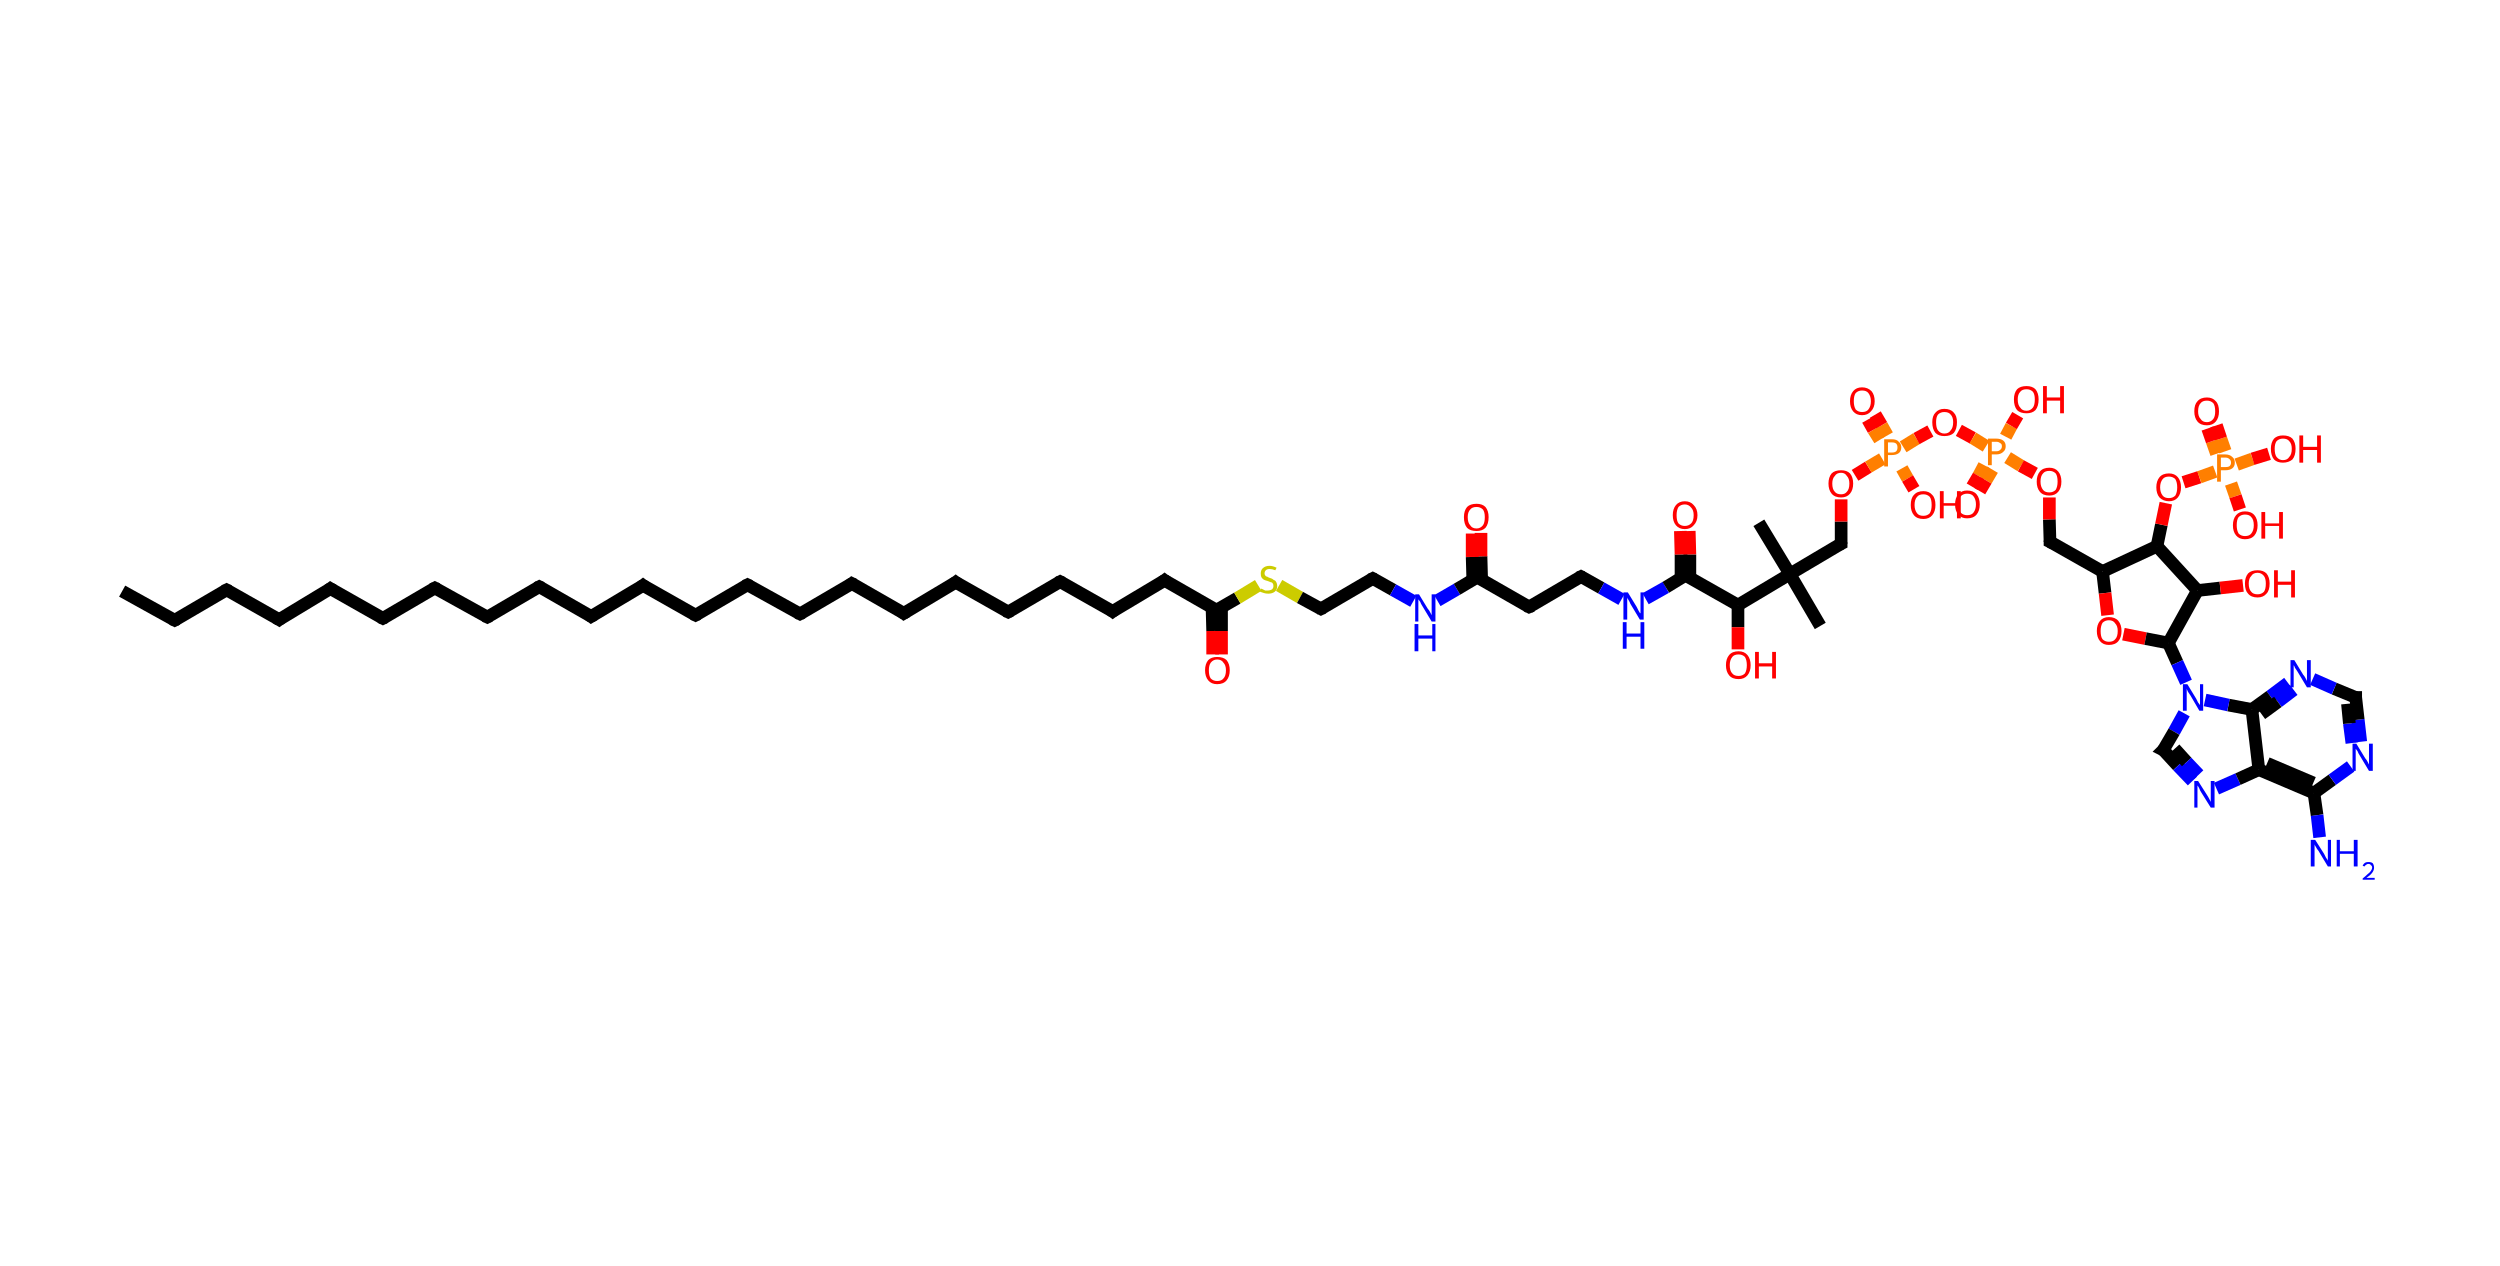 <?xml version='1.0' encoding='ASCII' standalone='yes'?>
<svg xmlns="http://www.w3.org/2000/svg" xmlns:rdkit="http://www.rdkit.org/xml" xmlns:xlink="http://www.w3.org/1999/xlink" version="1.1" baseProfile="full" xml:space="preserve" width="395px" height="200px" viewBox="0 0 395 200">
<!-- END OF HEADER -->
<rect style="opacity:1.0;fill:#FFFFFF;stroke:none" width="395.0" height="200.0" x="0.0" y="0.0"> </rect>
<path class="bond-0 atom-0 atom-1" d="M 19.3,93.4 L 27.6,98.0" style="fill:none;fill-rule:evenodd;stroke:#000000;stroke-width:2.0px;stroke-linecap:butt;stroke-linejoin:miter;stroke-opacity:1"/>
<path class="bond-1 atom-1 atom-2" d="M 27.6,98.0 L 35.8,93.2" style="fill:none;fill-rule:evenodd;stroke:#000000;stroke-width:2.0px;stroke-linecap:butt;stroke-linejoin:miter;stroke-opacity:1"/>
<path class="bond-2 atom-2 atom-3" d="M 35.8,93.2 L 44.1,97.9" style="fill:none;fill-rule:evenodd;stroke:#000000;stroke-width:2.0px;stroke-linecap:butt;stroke-linejoin:miter;stroke-opacity:1"/>
<path class="bond-3 atom-3 atom-4" d="M 44.1,97.9 L 52.2,93.0" style="fill:none;fill-rule:evenodd;stroke:#000000;stroke-width:2.0px;stroke-linecap:butt;stroke-linejoin:miter;stroke-opacity:1"/>
<path class="bond-4 atom-4 atom-5" d="M 52.2,93.0 L 60.5,97.7" style="fill:none;fill-rule:evenodd;stroke:#000000;stroke-width:2.0px;stroke-linecap:butt;stroke-linejoin:miter;stroke-opacity:1"/>
<path class="bond-5 atom-5 atom-6" d="M 60.5,97.7 L 68.7,92.9" style="fill:none;fill-rule:evenodd;stroke:#000000;stroke-width:2.0px;stroke-linecap:butt;stroke-linejoin:miter;stroke-opacity:1"/>
<path class="bond-6 atom-6 atom-7" d="M 68.7,92.9 L 77.0,97.5" style="fill:none;fill-rule:evenodd;stroke:#000000;stroke-width:2.0px;stroke-linecap:butt;stroke-linejoin:miter;stroke-opacity:1"/>
<path class="bond-7 atom-7 atom-8" d="M 77.0,97.5 L 85.2,92.7" style="fill:none;fill-rule:evenodd;stroke:#000000;stroke-width:2.0px;stroke-linecap:butt;stroke-linejoin:miter;stroke-opacity:1"/>
<path class="bond-8 atom-8 atom-9" d="M 85.2,92.7 L 93.4,97.4" style="fill:none;fill-rule:evenodd;stroke:#000000;stroke-width:2.0px;stroke-linecap:butt;stroke-linejoin:miter;stroke-opacity:1"/>
<path class="bond-9 atom-9 atom-10" d="M 93.4,97.4 L 101.6,92.5" style="fill:none;fill-rule:evenodd;stroke:#000000;stroke-width:2.0px;stroke-linecap:butt;stroke-linejoin:miter;stroke-opacity:1"/>
<path class="bond-10 atom-10 atom-11" d="M 101.6,92.5 L 109.9,97.2" style="fill:none;fill-rule:evenodd;stroke:#000000;stroke-width:2.0px;stroke-linecap:butt;stroke-linejoin:miter;stroke-opacity:1"/>
<path class="bond-11 atom-11 atom-12" d="M 109.9,97.2 L 118.1,92.4" style="fill:none;fill-rule:evenodd;stroke:#000000;stroke-width:2.0px;stroke-linecap:butt;stroke-linejoin:miter;stroke-opacity:1"/>
<path class="bond-12 atom-12 atom-13" d="M 118.1,92.4 L 126.4,97.0" style="fill:none;fill-rule:evenodd;stroke:#000000;stroke-width:2.0px;stroke-linecap:butt;stroke-linejoin:miter;stroke-opacity:1"/>
<path class="bond-13 atom-13 atom-14" d="M 126.4,97.0 L 134.6,92.2" style="fill:none;fill-rule:evenodd;stroke:#000000;stroke-width:2.0px;stroke-linecap:butt;stroke-linejoin:miter;stroke-opacity:1"/>
<path class="bond-14 atom-14 atom-15" d="M 134.6,92.2 L 142.8,96.9" style="fill:none;fill-rule:evenodd;stroke:#000000;stroke-width:2.0px;stroke-linecap:butt;stroke-linejoin:miter;stroke-opacity:1"/>
<path class="bond-15 atom-15 atom-16" d="M 142.8,96.9 L 151.0,92.0" style="fill:none;fill-rule:evenodd;stroke:#000000;stroke-width:2.0px;stroke-linecap:butt;stroke-linejoin:miter;stroke-opacity:1"/>
<path class="bond-16 atom-16 atom-17" d="M 151.0,92.0 L 159.3,96.7" style="fill:none;fill-rule:evenodd;stroke:#000000;stroke-width:2.0px;stroke-linecap:butt;stroke-linejoin:miter;stroke-opacity:1"/>
<path class="bond-17 atom-17 atom-18" d="M 159.3,96.7 L 167.5,91.9" style="fill:none;fill-rule:evenodd;stroke:#000000;stroke-width:2.0px;stroke-linecap:butt;stroke-linejoin:miter;stroke-opacity:1"/>
<path class="bond-18 atom-18 atom-19" d="M 167.5,91.9 L 175.8,96.6" style="fill:none;fill-rule:evenodd;stroke:#000000;stroke-width:2.0px;stroke-linecap:butt;stroke-linejoin:miter;stroke-opacity:1"/>
<path class="bond-19 atom-19 atom-20" d="M 175.8,96.6 L 184.0,91.7" style="fill:none;fill-rule:evenodd;stroke:#000000;stroke-width:2.0px;stroke-linecap:butt;stroke-linejoin:miter;stroke-opacity:1"/>
<path class="bond-20 atom-20 atom-21" d="M 184.0,91.7 L 192.2,96.4" style="fill:none;fill-rule:evenodd;stroke:#000000;stroke-width:2.0px;stroke-linecap:butt;stroke-linejoin:miter;stroke-opacity:1"/>
<path class="bond-21 atom-21 atom-22" d="M 191.5,96.0 L 191.6,99.7" style="fill:none;fill-rule:evenodd;stroke:#000000;stroke-width:2.0px;stroke-linecap:butt;stroke-linejoin:miter;stroke-opacity:1"/>
<path class="bond-21 atom-21 atom-22" d="M 191.6,99.7 L 191.6,103.4" style="fill:none;fill-rule:evenodd;stroke:#FF0000;stroke-width:2.0px;stroke-linecap:butt;stroke-linejoin:miter;stroke-opacity:1"/>
<path class="bond-21 atom-21 atom-22" d="M 193.0,96.0 L 193.0,99.7" style="fill:none;fill-rule:evenodd;stroke:#000000;stroke-width:2.0px;stroke-linecap:butt;stroke-linejoin:miter;stroke-opacity:1"/>
<path class="bond-21 atom-21 atom-22" d="M 193.0,99.7 L 193.0,103.4" style="fill:none;fill-rule:evenodd;stroke:#FF0000;stroke-width:2.0px;stroke-linecap:butt;stroke-linejoin:miter;stroke-opacity:1"/>
<path class="bond-22 atom-21 atom-23" d="M 192.2,96.4 L 195.5,94.5" style="fill:none;fill-rule:evenodd;stroke:#000000;stroke-width:2.0px;stroke-linecap:butt;stroke-linejoin:miter;stroke-opacity:1"/>
<path class="bond-22 atom-21 atom-23" d="M 195.5,94.5 L 198.8,92.5" style="fill:none;fill-rule:evenodd;stroke:#CCCC00;stroke-width:2.0px;stroke-linecap:butt;stroke-linejoin:miter;stroke-opacity:1"/>
<path class="bond-23 atom-23 atom-24" d="M 202.1,92.5 L 205.4,94.4" style="fill:none;fill-rule:evenodd;stroke:#CCCC00;stroke-width:2.0px;stroke-linecap:butt;stroke-linejoin:miter;stroke-opacity:1"/>
<path class="bond-23 atom-23 atom-24" d="M 205.4,94.4 L 208.7,96.2" style="fill:none;fill-rule:evenodd;stroke:#000000;stroke-width:2.0px;stroke-linecap:butt;stroke-linejoin:miter;stroke-opacity:1"/>
<path class="bond-24 atom-24 atom-25" d="M 208.7,96.2 L 216.9,91.4" style="fill:none;fill-rule:evenodd;stroke:#000000;stroke-width:2.0px;stroke-linecap:butt;stroke-linejoin:miter;stroke-opacity:1"/>
<path class="bond-25 atom-25 atom-26" d="M 216.9,91.4 L 220.1,93.2" style="fill:none;fill-rule:evenodd;stroke:#000000;stroke-width:2.0px;stroke-linecap:butt;stroke-linejoin:miter;stroke-opacity:1"/>
<path class="bond-25 atom-25 atom-26" d="M 220.1,93.2 L 223.3,95.0" style="fill:none;fill-rule:evenodd;stroke:#0000FF;stroke-width:2.0px;stroke-linecap:butt;stroke-linejoin:miter;stroke-opacity:1"/>
<path class="bond-26 atom-26 atom-27" d="M 227.1,94.9 L 230.2,93.1" style="fill:none;fill-rule:evenodd;stroke:#0000FF;stroke-width:2.0px;stroke-linecap:butt;stroke-linejoin:miter;stroke-opacity:1"/>
<path class="bond-26 atom-26 atom-27" d="M 230.2,93.1 L 233.4,91.2" style="fill:none;fill-rule:evenodd;stroke:#000000;stroke-width:2.0px;stroke-linecap:butt;stroke-linejoin:miter;stroke-opacity:1"/>
<path class="bond-27 atom-27 atom-28" d="M 234.1,91.6 L 234.0,87.9" style="fill:none;fill-rule:evenodd;stroke:#000000;stroke-width:2.0px;stroke-linecap:butt;stroke-linejoin:miter;stroke-opacity:1"/>
<path class="bond-27 atom-27 atom-28" d="M 234.0,87.9 L 234.0,84.2" style="fill:none;fill-rule:evenodd;stroke:#FF0000;stroke-width:2.0px;stroke-linecap:butt;stroke-linejoin:miter;stroke-opacity:1"/>
<path class="bond-27 atom-27 atom-28" d="M 232.7,91.6 L 232.6,88.0" style="fill:none;fill-rule:evenodd;stroke:#000000;stroke-width:2.0px;stroke-linecap:butt;stroke-linejoin:miter;stroke-opacity:1"/>
<path class="bond-27 atom-27 atom-28" d="M 232.6,88.0 L 232.6,84.3" style="fill:none;fill-rule:evenodd;stroke:#FF0000;stroke-width:2.0px;stroke-linecap:butt;stroke-linejoin:miter;stroke-opacity:1"/>
<path class="bond-28 atom-27 atom-29" d="M 233.4,91.2 L 241.6,95.9" style="fill:none;fill-rule:evenodd;stroke:#000000;stroke-width:2.0px;stroke-linecap:butt;stroke-linejoin:miter;stroke-opacity:1"/>
<path class="bond-29 atom-29 atom-30" d="M 241.6,95.9 L 249.8,91.1" style="fill:none;fill-rule:evenodd;stroke:#000000;stroke-width:2.0px;stroke-linecap:butt;stroke-linejoin:miter;stroke-opacity:1"/>
<path class="bond-30 atom-30 atom-31" d="M 249.8,91.1 L 253.0,92.9" style="fill:none;fill-rule:evenodd;stroke:#000000;stroke-width:2.0px;stroke-linecap:butt;stroke-linejoin:miter;stroke-opacity:1"/>
<path class="bond-30 atom-30 atom-31" d="M 253.0,92.9 L 256.2,94.7" style="fill:none;fill-rule:evenodd;stroke:#0000FF;stroke-width:2.0px;stroke-linecap:butt;stroke-linejoin:miter;stroke-opacity:1"/>
<path class="bond-31 atom-31 atom-32" d="M 260.0,94.6 L 263.2,92.8" style="fill:none;fill-rule:evenodd;stroke:#0000FF;stroke-width:2.0px;stroke-linecap:butt;stroke-linejoin:miter;stroke-opacity:1"/>
<path class="bond-31 atom-31 atom-32" d="M 263.2,92.8 L 266.3,90.9" style="fill:none;fill-rule:evenodd;stroke:#000000;stroke-width:2.0px;stroke-linecap:butt;stroke-linejoin:miter;stroke-opacity:1"/>
<path class="bond-32 atom-32 atom-33" d="M 267.0,91.3 L 267.0,87.6" style="fill:none;fill-rule:evenodd;stroke:#000000;stroke-width:2.0px;stroke-linecap:butt;stroke-linejoin:miter;stroke-opacity:1"/>
<path class="bond-32 atom-32 atom-33" d="M 267.0,87.6 L 266.9,83.9" style="fill:none;fill-rule:evenodd;stroke:#FF0000;stroke-width:2.0px;stroke-linecap:butt;stroke-linejoin:miter;stroke-opacity:1"/>
<path class="bond-32 atom-32 atom-33" d="M 265.6,91.3 L 265.6,87.6" style="fill:none;fill-rule:evenodd;stroke:#000000;stroke-width:2.0px;stroke-linecap:butt;stroke-linejoin:miter;stroke-opacity:1"/>
<path class="bond-32 atom-32 atom-33" d="M 265.6,87.6 L 265.5,83.9" style="fill:none;fill-rule:evenodd;stroke:#FF0000;stroke-width:2.0px;stroke-linecap:butt;stroke-linejoin:miter;stroke-opacity:1"/>
<path class="bond-33 atom-32 atom-34" d="M 266.3,90.9 L 274.6,95.6" style="fill:none;fill-rule:evenodd;stroke:#000000;stroke-width:2.0px;stroke-linecap:butt;stroke-linejoin:miter;stroke-opacity:1"/>
<path class="bond-34 atom-34 atom-35" d="M 274.6,95.6 L 274.6,99.1" style="fill:none;fill-rule:evenodd;stroke:#000000;stroke-width:2.0px;stroke-linecap:butt;stroke-linejoin:miter;stroke-opacity:1"/>
<path class="bond-34 atom-34 atom-35" d="M 274.6,99.1 L 274.6,102.6" style="fill:none;fill-rule:evenodd;stroke:#FF0000;stroke-width:2.0px;stroke-linecap:butt;stroke-linejoin:miter;stroke-opacity:1"/>
<path class="bond-35 atom-34 atom-36" d="M 274.6,95.6 L 282.8,90.7" style="fill:none;fill-rule:evenodd;stroke:#000000;stroke-width:2.0px;stroke-linecap:butt;stroke-linejoin:miter;stroke-opacity:1"/>
<path class="bond-36 atom-36 atom-37" d="M 282.8,90.7 L 277.9,82.6" style="fill:none;fill-rule:evenodd;stroke:#000000;stroke-width:2.0px;stroke-linecap:butt;stroke-linejoin:miter;stroke-opacity:1"/>
<path class="bond-37 atom-36 atom-38" d="M 282.8,90.7 L 287.6,98.9" style="fill:none;fill-rule:evenodd;stroke:#000000;stroke-width:2.0px;stroke-linecap:butt;stroke-linejoin:miter;stroke-opacity:1"/>
<path class="bond-38 atom-36 atom-39" d="M 282.8,90.7 L 290.9,85.9" style="fill:none;fill-rule:evenodd;stroke:#000000;stroke-width:2.0px;stroke-linecap:butt;stroke-linejoin:miter;stroke-opacity:1"/>
<path class="bond-39 atom-39 atom-40" d="M 290.9,85.9 L 290.9,82.4" style="fill:none;fill-rule:evenodd;stroke:#000000;stroke-width:2.0px;stroke-linecap:butt;stroke-linejoin:miter;stroke-opacity:1"/>
<path class="bond-39 atom-39 atom-40" d="M 290.9,82.4 L 290.9,78.9" style="fill:none;fill-rule:evenodd;stroke:#FF0000;stroke-width:2.0px;stroke-linecap:butt;stroke-linejoin:miter;stroke-opacity:1"/>
<path class="bond-40 atom-40 atom-41" d="M 293.1,75.1 L 295.2,73.8" style="fill:none;fill-rule:evenodd;stroke:#FF0000;stroke-width:2.0px;stroke-linecap:butt;stroke-linejoin:miter;stroke-opacity:1"/>
<path class="bond-40 atom-40 atom-41" d="M 295.2,73.8 L 297.4,72.5" style="fill:none;fill-rule:evenodd;stroke:#FF7F00;stroke-width:2.0px;stroke-linecap:butt;stroke-linejoin:miter;stroke-opacity:1"/>
<path class="bond-41 atom-41 atom-42" d="M 298.2,68.8 L 297.3,67.2" style="fill:none;fill-rule:evenodd;stroke:#FF7F00;stroke-width:2.0px;stroke-linecap:butt;stroke-linejoin:miter;stroke-opacity:1"/>
<path class="bond-41 atom-41 atom-42" d="M 297.3,67.2 L 296.3,65.5" style="fill:none;fill-rule:evenodd;stroke:#FF0000;stroke-width:2.0px;stroke-linecap:butt;stroke-linejoin:miter;stroke-opacity:1"/>
<path class="bond-41 atom-41 atom-42" d="M 297.0,69.5 L 296.0,67.9" style="fill:none;fill-rule:evenodd;stroke:#FF7F00;stroke-width:2.0px;stroke-linecap:butt;stroke-linejoin:miter;stroke-opacity:1"/>
<path class="bond-41 atom-41 atom-42" d="M 296.0,67.9 L 295.1,66.3" style="fill:none;fill-rule:evenodd;stroke:#FF0000;stroke-width:2.0px;stroke-linecap:butt;stroke-linejoin:miter;stroke-opacity:1"/>
<path class="bond-42 atom-41 atom-43" d="M 300.5,74.0 L 301.4,75.6" style="fill:none;fill-rule:evenodd;stroke:#FF7F00;stroke-width:2.0px;stroke-linecap:butt;stroke-linejoin:miter;stroke-opacity:1"/>
<path class="bond-42 atom-41 atom-43" d="M 301.4,75.6 L 302.4,77.3" style="fill:none;fill-rule:evenodd;stroke:#FF0000;stroke-width:2.0px;stroke-linecap:butt;stroke-linejoin:miter;stroke-opacity:1"/>
<path class="bond-43 atom-41 atom-44" d="M 300.7,70.6 L 302.8,69.3" style="fill:none;fill-rule:evenodd;stroke:#FF7F00;stroke-width:2.0px;stroke-linecap:butt;stroke-linejoin:miter;stroke-opacity:1"/>
<path class="bond-43 atom-41 atom-44" d="M 302.8,69.3 L 305.0,68.1" style="fill:none;fill-rule:evenodd;stroke:#FF0000;stroke-width:2.0px;stroke-linecap:butt;stroke-linejoin:miter;stroke-opacity:1"/>
<path class="bond-44 atom-44 atom-45" d="M 309.5,68.0 L 311.7,69.2" style="fill:none;fill-rule:evenodd;stroke:#FF0000;stroke-width:2.0px;stroke-linecap:butt;stroke-linejoin:miter;stroke-opacity:1"/>
<path class="bond-44 atom-44 atom-45" d="M 311.7,69.2 L 313.8,70.5" style="fill:none;fill-rule:evenodd;stroke:#FF7F00;stroke-width:2.0px;stroke-linecap:butt;stroke-linejoin:miter;stroke-opacity:1"/>
<path class="bond-45 atom-45 atom-46" d="M 313.5,73.5 L 312.6,75.2" style="fill:none;fill-rule:evenodd;stroke:#FF7F00;stroke-width:2.0px;stroke-linecap:butt;stroke-linejoin:miter;stroke-opacity:1"/>
<path class="bond-45 atom-45 atom-46" d="M 312.6,75.2 L 311.6,76.9" style="fill:none;fill-rule:evenodd;stroke:#FF0000;stroke-width:2.0px;stroke-linecap:butt;stroke-linejoin:miter;stroke-opacity:1"/>
<path class="bond-45 atom-45 atom-46" d="M 314.8,74.2 L 313.8,75.9" style="fill:none;fill-rule:evenodd;stroke:#FF7F00;stroke-width:2.0px;stroke-linecap:butt;stroke-linejoin:miter;stroke-opacity:1"/>
<path class="bond-45 atom-45 atom-46" d="M 313.8,75.9 L 312.8,77.6" style="fill:none;fill-rule:evenodd;stroke:#FF0000;stroke-width:2.0px;stroke-linecap:butt;stroke-linejoin:miter;stroke-opacity:1"/>
<path class="bond-46 atom-45 atom-47" d="M 316.9,69.0 L 317.8,67.3" style="fill:none;fill-rule:evenodd;stroke:#FF7F00;stroke-width:2.0px;stroke-linecap:butt;stroke-linejoin:miter;stroke-opacity:1"/>
<path class="bond-46 atom-45 atom-47" d="M 317.8,67.3 L 318.8,65.6" style="fill:none;fill-rule:evenodd;stroke:#FF0000;stroke-width:2.0px;stroke-linecap:butt;stroke-linejoin:miter;stroke-opacity:1"/>
<path class="bond-47 atom-45 atom-48" d="M 317.2,72.3 L 319.3,73.6" style="fill:none;fill-rule:evenodd;stroke:#FF7F00;stroke-width:2.0px;stroke-linecap:butt;stroke-linejoin:miter;stroke-opacity:1"/>
<path class="bond-47 atom-45 atom-48" d="M 319.3,73.6 L 321.5,74.8" style="fill:none;fill-rule:evenodd;stroke:#FF0000;stroke-width:2.0px;stroke-linecap:butt;stroke-linejoin:miter;stroke-opacity:1"/>
<path class="bond-48 atom-48 atom-49" d="M 323.8,78.6 L 323.8,82.1" style="fill:none;fill-rule:evenodd;stroke:#FF0000;stroke-width:2.0px;stroke-linecap:butt;stroke-linejoin:miter;stroke-opacity:1"/>
<path class="bond-48 atom-48 atom-49" d="M 323.8,82.1 L 323.9,85.6" style="fill:none;fill-rule:evenodd;stroke:#000000;stroke-width:2.0px;stroke-linecap:butt;stroke-linejoin:miter;stroke-opacity:1"/>
<path class="bond-49 atom-49 atom-50" d="M 323.9,85.6 L 332.2,90.3" style="fill:none;fill-rule:evenodd;stroke:#000000;stroke-width:2.0px;stroke-linecap:butt;stroke-linejoin:miter;stroke-opacity:1"/>
<path class="bond-50 atom-50 atom-51" d="M 332.2,90.3 L 332.6,93.7" style="fill:none;fill-rule:evenodd;stroke:#000000;stroke-width:2.0px;stroke-linecap:butt;stroke-linejoin:miter;stroke-opacity:1"/>
<path class="bond-50 atom-50 atom-51" d="M 332.6,93.7 L 333.0,97.2" style="fill:none;fill-rule:evenodd;stroke:#FF0000;stroke-width:2.0px;stroke-linecap:butt;stroke-linejoin:miter;stroke-opacity:1"/>
<path class="bond-51 atom-51 atom-52" d="M 335.5,100.2 L 339.0,100.9" style="fill:none;fill-rule:evenodd;stroke:#FF0000;stroke-width:2.0px;stroke-linecap:butt;stroke-linejoin:miter;stroke-opacity:1"/>
<path class="bond-51 atom-51 atom-52" d="M 339.0,100.9 L 342.6,101.6" style="fill:none;fill-rule:evenodd;stroke:#000000;stroke-width:2.0px;stroke-linecap:butt;stroke-linejoin:miter;stroke-opacity:1"/>
<path class="bond-52 atom-52 atom-53" d="M 342.6,101.6 L 344.0,104.7" style="fill:none;fill-rule:evenodd;stroke:#000000;stroke-width:2.0px;stroke-linecap:butt;stroke-linejoin:miter;stroke-opacity:1"/>
<path class="bond-52 atom-52 atom-53" d="M 344.0,104.7 L 345.4,107.8" style="fill:none;fill-rule:evenodd;stroke:#0000FF;stroke-width:2.0px;stroke-linecap:butt;stroke-linejoin:miter;stroke-opacity:1"/>
<path class="bond-53 atom-53 atom-54" d="M 345.1,112.7 L 343.5,115.6" style="fill:none;fill-rule:evenodd;stroke:#0000FF;stroke-width:2.0px;stroke-linecap:butt;stroke-linejoin:miter;stroke-opacity:1"/>
<path class="bond-53 atom-53 atom-54" d="M 343.5,115.6 L 341.8,118.5" style="fill:none;fill-rule:evenodd;stroke:#000000;stroke-width:2.0px;stroke-linecap:butt;stroke-linejoin:miter;stroke-opacity:1"/>
<path class="bond-54 atom-54 atom-55" d="M 341.8,118.5 L 344.1,121.0" style="fill:none;fill-rule:evenodd;stroke:#000000;stroke-width:2.0px;stroke-linecap:butt;stroke-linejoin:miter;stroke-opacity:1"/>
<path class="bond-54 atom-54 atom-55" d="M 344.1,121.0 L 346.4,123.4" style="fill:none;fill-rule:evenodd;stroke:#0000FF;stroke-width:2.0px;stroke-linecap:butt;stroke-linejoin:miter;stroke-opacity:1"/>
<path class="bond-54 atom-54 atom-55" d="M 343.6,118.3 L 345.5,120.4" style="fill:none;fill-rule:evenodd;stroke:#000000;stroke-width:2.0px;stroke-linecap:butt;stroke-linejoin:miter;stroke-opacity:1"/>
<path class="bond-54 atom-54 atom-55" d="M 345.5,120.4 L 347.4,122.4" style="fill:none;fill-rule:evenodd;stroke:#0000FF;stroke-width:2.0px;stroke-linecap:butt;stroke-linejoin:miter;stroke-opacity:1"/>
<path class="bond-55 atom-55 atom-56" d="M 350.2,124.6 L 353.6,123.1" style="fill:none;fill-rule:evenodd;stroke:#0000FF;stroke-width:2.0px;stroke-linecap:butt;stroke-linejoin:miter;stroke-opacity:1"/>
<path class="bond-55 atom-55 atom-56" d="M 353.6,123.1 L 356.9,121.6" style="fill:none;fill-rule:evenodd;stroke:#000000;stroke-width:2.0px;stroke-linecap:butt;stroke-linejoin:miter;stroke-opacity:1"/>
<path class="bond-56 atom-56 atom-57" d="M 356.9,121.6 L 365.6,125.3" style="fill:none;fill-rule:evenodd;stroke:#000000;stroke-width:2.0px;stroke-linecap:butt;stroke-linejoin:miter;stroke-opacity:1"/>
<path class="bond-56 atom-56 atom-57" d="M 358.2,120.6 L 365.5,123.7" style="fill:none;fill-rule:evenodd;stroke:#000000;stroke-width:2.0px;stroke-linecap:butt;stroke-linejoin:miter;stroke-opacity:1"/>
<path class="bond-57 atom-57 atom-58" d="M 365.6,125.3 L 366.1,128.8" style="fill:none;fill-rule:evenodd;stroke:#000000;stroke-width:2.0px;stroke-linecap:butt;stroke-linejoin:miter;stroke-opacity:1"/>
<path class="bond-57 atom-57 atom-58" d="M 366.1,128.8 L 366.5,132.3" style="fill:none;fill-rule:evenodd;stroke:#0000FF;stroke-width:2.0px;stroke-linecap:butt;stroke-linejoin:miter;stroke-opacity:1"/>
<path class="bond-58 atom-57 atom-59" d="M 365.6,125.3 L 368.5,123.2" style="fill:none;fill-rule:evenodd;stroke:#000000;stroke-width:2.0px;stroke-linecap:butt;stroke-linejoin:miter;stroke-opacity:1"/>
<path class="bond-58 atom-57 atom-59" d="M 368.5,123.2 L 371.4,121.1" style="fill:none;fill-rule:evenodd;stroke:#0000FF;stroke-width:2.0px;stroke-linecap:butt;stroke-linejoin:miter;stroke-opacity:1"/>
<path class="bond-59 atom-59 atom-60" d="M 373.0,117.2 L 372.6,113.7" style="fill:none;fill-rule:evenodd;stroke:#0000FF;stroke-width:2.0px;stroke-linecap:butt;stroke-linejoin:miter;stroke-opacity:1"/>
<path class="bond-59 atom-59 atom-60" d="M 372.6,113.7 L 372.2,110.2" style="fill:none;fill-rule:evenodd;stroke:#000000;stroke-width:2.0px;stroke-linecap:butt;stroke-linejoin:miter;stroke-opacity:1"/>
<path class="bond-59 atom-59 atom-60" d="M 371.6,117.4 L 371.2,114.3" style="fill:none;fill-rule:evenodd;stroke:#0000FF;stroke-width:2.0px;stroke-linecap:butt;stroke-linejoin:miter;stroke-opacity:1"/>
<path class="bond-59 atom-59 atom-60" d="M 371.2,114.3 L 370.9,111.2" style="fill:none;fill-rule:evenodd;stroke:#000000;stroke-width:2.0px;stroke-linecap:butt;stroke-linejoin:miter;stroke-opacity:1"/>
<path class="bond-60 atom-60 atom-61" d="M 372.2,110.2 L 368.8,108.8" style="fill:none;fill-rule:evenodd;stroke:#000000;stroke-width:2.0px;stroke-linecap:butt;stroke-linejoin:miter;stroke-opacity:1"/>
<path class="bond-60 atom-60 atom-61" d="M 368.8,108.8 L 365.4,107.3" style="fill:none;fill-rule:evenodd;stroke:#0000FF;stroke-width:2.0px;stroke-linecap:butt;stroke-linejoin:miter;stroke-opacity:1"/>
<path class="bond-61 atom-61 atom-62" d="M 361.5,107.9 L 358.7,110.0" style="fill:none;fill-rule:evenodd;stroke:#0000FF;stroke-width:2.0px;stroke-linecap:butt;stroke-linejoin:miter;stroke-opacity:1"/>
<path class="bond-61 atom-61 atom-62" d="M 358.7,110.0 L 355.8,112.1" style="fill:none;fill-rule:evenodd;stroke:#000000;stroke-width:2.0px;stroke-linecap:butt;stroke-linejoin:miter;stroke-opacity:1"/>
<path class="bond-61 atom-61 atom-62" d="M 362.4,109.0 L 359.9,110.9" style="fill:none;fill-rule:evenodd;stroke:#0000FF;stroke-width:2.0px;stroke-linecap:butt;stroke-linejoin:miter;stroke-opacity:1"/>
<path class="bond-61 atom-61 atom-62" d="M 359.9,110.9 L 357.3,112.8" style="fill:none;fill-rule:evenodd;stroke:#000000;stroke-width:2.0px;stroke-linecap:butt;stroke-linejoin:miter;stroke-opacity:1"/>
<path class="bond-62 atom-52 atom-63" d="M 342.6,101.6 L 347.2,93.3" style="fill:none;fill-rule:evenodd;stroke:#000000;stroke-width:2.0px;stroke-linecap:butt;stroke-linejoin:miter;stroke-opacity:1"/>
<path class="bond-63 atom-63 atom-64" d="M 347.2,93.3 L 350.8,92.9" style="fill:none;fill-rule:evenodd;stroke:#000000;stroke-width:2.0px;stroke-linecap:butt;stroke-linejoin:miter;stroke-opacity:1"/>
<path class="bond-63 atom-63 atom-64" d="M 350.8,92.9 L 354.4,92.5" style="fill:none;fill-rule:evenodd;stroke:#FF0000;stroke-width:2.0px;stroke-linecap:butt;stroke-linejoin:miter;stroke-opacity:1"/>
<path class="bond-64 atom-63 atom-65" d="M 347.2,93.3 L 340.8,86.3" style="fill:none;fill-rule:evenodd;stroke:#000000;stroke-width:2.0px;stroke-linecap:butt;stroke-linejoin:miter;stroke-opacity:1"/>
<path class="bond-65 atom-65 atom-66" d="M 340.8,86.3 L 341.5,82.9" style="fill:none;fill-rule:evenodd;stroke:#000000;stroke-width:2.0px;stroke-linecap:butt;stroke-linejoin:miter;stroke-opacity:1"/>
<path class="bond-65 atom-65 atom-66" d="M 341.5,82.9 L 342.2,79.5" style="fill:none;fill-rule:evenodd;stroke:#FF0000;stroke-width:2.0px;stroke-linecap:butt;stroke-linejoin:miter;stroke-opacity:1"/>
<path class="bond-66 atom-66 atom-67" d="M 345.0,76.2 L 347.5,75.4" style="fill:none;fill-rule:evenodd;stroke:#FF0000;stroke-width:2.0px;stroke-linecap:butt;stroke-linejoin:miter;stroke-opacity:1"/>
<path class="bond-66 atom-66 atom-67" d="M 347.5,75.4 L 350.0,74.5" style="fill:none;fill-rule:evenodd;stroke:#FF7F00;stroke-width:2.0px;stroke-linecap:butt;stroke-linejoin:miter;stroke-opacity:1"/>
<path class="bond-67 atom-67 atom-68" d="M 351.6,71.3 L 350.9,69.3" style="fill:none;fill-rule:evenodd;stroke:#FF7F00;stroke-width:2.0px;stroke-linecap:butt;stroke-linejoin:miter;stroke-opacity:1"/>
<path class="bond-67 atom-67 atom-68" d="M 350.9,69.3 L 350.2,67.2" style="fill:none;fill-rule:evenodd;stroke:#FF0000;stroke-width:2.0px;stroke-linecap:butt;stroke-linejoin:miter;stroke-opacity:1"/>
<path class="bond-67 atom-67 atom-68" d="M 350.2,71.7 L 349.5,69.7" style="fill:none;fill-rule:evenodd;stroke:#FF7F00;stroke-width:2.0px;stroke-linecap:butt;stroke-linejoin:miter;stroke-opacity:1"/>
<path class="bond-67 atom-67 atom-68" d="M 349.5,69.7 L 348.8,67.7" style="fill:none;fill-rule:evenodd;stroke:#FF0000;stroke-width:2.0px;stroke-linecap:butt;stroke-linejoin:miter;stroke-opacity:1"/>
<path class="bond-68 atom-67 atom-69" d="M 352.5,76.4 L 353.2,78.4" style="fill:none;fill-rule:evenodd;stroke:#FF7F00;stroke-width:2.0px;stroke-linecap:butt;stroke-linejoin:miter;stroke-opacity:1"/>
<path class="bond-68 atom-67 atom-69" d="M 353.2,78.4 L 353.9,80.5" style="fill:none;fill-rule:evenodd;stroke:#FF0000;stroke-width:2.0px;stroke-linecap:butt;stroke-linejoin:miter;stroke-opacity:1"/>
<path class="bond-69 atom-67 atom-70" d="M 353.4,73.4 L 355.9,72.5" style="fill:none;fill-rule:evenodd;stroke:#FF7F00;stroke-width:2.0px;stroke-linecap:butt;stroke-linejoin:miter;stroke-opacity:1"/>
<path class="bond-69 atom-67 atom-70" d="M 355.9,72.5 L 358.5,71.7" style="fill:none;fill-rule:evenodd;stroke:#FF0000;stroke-width:2.0px;stroke-linecap:butt;stroke-linejoin:miter;stroke-opacity:1"/>
<path class="bond-70 atom-65 atom-50" d="M 340.8,86.3 L 332.2,90.3" style="fill:none;fill-rule:evenodd;stroke:#000000;stroke-width:2.0px;stroke-linecap:butt;stroke-linejoin:miter;stroke-opacity:1"/>
<path class="bond-71 atom-62 atom-53" d="M 355.8,112.1 L 352.1,111.4" style="fill:none;fill-rule:evenodd;stroke:#000000;stroke-width:2.0px;stroke-linecap:butt;stroke-linejoin:miter;stroke-opacity:1"/>
<path class="bond-71 atom-62 atom-53" d="M 352.1,111.4 L 348.4,110.6" style="fill:none;fill-rule:evenodd;stroke:#0000FF;stroke-width:2.0px;stroke-linecap:butt;stroke-linejoin:miter;stroke-opacity:1"/>
<path class="bond-72 atom-62 atom-56" d="M 355.8,112.1 L 356.9,121.6" style="fill:none;fill-rule:evenodd;stroke:#000000;stroke-width:2.0px;stroke-linecap:butt;stroke-linejoin:miter;stroke-opacity:1"/>
<path d="M 27.2,97.8 L 27.6,98.0 L 28.0,97.8" style="fill:none;stroke:#000000;stroke-width:2.0px;stroke-linecap:butt;stroke-linejoin:miter;stroke-opacity:1;"/>
<path d="M 35.4,93.4 L 35.8,93.2 L 36.2,93.4" style="fill:none;stroke:#000000;stroke-width:2.0px;stroke-linecap:butt;stroke-linejoin:miter;stroke-opacity:1;"/>
<path d="M 43.6,97.6 L 44.1,97.9 L 44.5,97.6" style="fill:none;stroke:#000000;stroke-width:2.0px;stroke-linecap:butt;stroke-linejoin:miter;stroke-opacity:1;"/>
<path d="M 51.8,93.3 L 52.2,93.0 L 52.7,93.3" style="fill:none;stroke:#000000;stroke-width:2.0px;stroke-linecap:butt;stroke-linejoin:miter;stroke-opacity:1;"/>
<path d="M 60.1,97.5 L 60.5,97.7 L 60.9,97.5" style="fill:none;stroke:#000000;stroke-width:2.0px;stroke-linecap:butt;stroke-linejoin:miter;stroke-opacity:1;"/>
<path d="M 68.3,93.1 L 68.7,92.9 L 69.1,93.1" style="fill:none;stroke:#000000;stroke-width:2.0px;stroke-linecap:butt;stroke-linejoin:miter;stroke-opacity:1;"/>
<path d="M 76.6,97.3 L 77.0,97.5 L 77.4,97.3" style="fill:none;stroke:#000000;stroke-width:2.0px;stroke-linecap:butt;stroke-linejoin:miter;stroke-opacity:1;"/>
<path d="M 84.8,92.9 L 85.2,92.7 L 85.6,92.9" style="fill:none;stroke:#000000;stroke-width:2.0px;stroke-linecap:butt;stroke-linejoin:miter;stroke-opacity:1;"/>
<path d="M 93.0,97.1 L 93.4,97.4 L 93.9,97.1" style="fill:none;stroke:#000000;stroke-width:2.0px;stroke-linecap:butt;stroke-linejoin:miter;stroke-opacity:1;"/>
<path d="M 101.2,92.8 L 101.6,92.5 L 102.0,92.8" style="fill:none;stroke:#000000;stroke-width:2.0px;stroke-linecap:butt;stroke-linejoin:miter;stroke-opacity:1;"/>
<path d="M 109.5,97.0 L 109.9,97.2 L 110.3,97.0" style="fill:none;stroke:#000000;stroke-width:2.0px;stroke-linecap:butt;stroke-linejoin:miter;stroke-opacity:1;"/>
<path d="M 117.7,92.6 L 118.1,92.4 L 118.5,92.6" style="fill:none;stroke:#000000;stroke-width:2.0px;stroke-linecap:butt;stroke-linejoin:miter;stroke-opacity:1;"/>
<path d="M 126.0,96.8 L 126.4,97.0 L 126.8,96.8" style="fill:none;stroke:#000000;stroke-width:2.0px;stroke-linecap:butt;stroke-linejoin:miter;stroke-opacity:1;"/>
<path d="M 134.2,92.5 L 134.6,92.2 L 135.0,92.4" style="fill:none;stroke:#000000;stroke-width:2.0px;stroke-linecap:butt;stroke-linejoin:miter;stroke-opacity:1;"/>
<path d="M 142.4,96.6 L 142.8,96.9 L 143.3,96.6" style="fill:none;stroke:#000000;stroke-width:2.0px;stroke-linecap:butt;stroke-linejoin:miter;stroke-opacity:1;"/>
<path d="M 150.6,92.3 L 151.0,92.0 L 151.4,92.3" style="fill:none;stroke:#000000;stroke-width:2.0px;stroke-linecap:butt;stroke-linejoin:miter;stroke-opacity:1;"/>
<path d="M 158.9,96.5 L 159.3,96.7 L 159.7,96.5" style="fill:none;stroke:#000000;stroke-width:2.0px;stroke-linecap:butt;stroke-linejoin:miter;stroke-opacity:1;"/>
<path d="M 167.1,92.1 L 167.5,91.9 L 167.9,92.1" style="fill:none;stroke:#000000;stroke-width:2.0px;stroke-linecap:butt;stroke-linejoin:miter;stroke-opacity:1;"/>
<path d="M 175.4,96.3 L 175.8,96.6 L 176.2,96.3" style="fill:none;stroke:#000000;stroke-width:2.0px;stroke-linecap:butt;stroke-linejoin:miter;stroke-opacity:1;"/>
<path d="M 183.6,92.0 L 184.0,91.7 L 184.4,92.0" style="fill:none;stroke:#000000;stroke-width:2.0px;stroke-linecap:butt;stroke-linejoin:miter;stroke-opacity:1;"/>
<path d="M 191.8,96.2 L 192.2,96.4 L 192.4,96.3" style="fill:none;stroke:#000000;stroke-width:2.0px;stroke-linecap:butt;stroke-linejoin:miter;stroke-opacity:1;"/>
<path d="M 208.5,96.1 L 208.7,96.2 L 209.1,96.0" style="fill:none;stroke:#000000;stroke-width:2.0px;stroke-linecap:butt;stroke-linejoin:miter;stroke-opacity:1;"/>
<path d="M 216.5,91.6 L 216.9,91.4 L 217.1,91.5" style="fill:none;stroke:#000000;stroke-width:2.0px;stroke-linecap:butt;stroke-linejoin:miter;stroke-opacity:1;"/>
<path d="M 233.2,91.3 L 233.4,91.2 L 233.8,91.5" style="fill:none;stroke:#000000;stroke-width:2.0px;stroke-linecap:butt;stroke-linejoin:miter;stroke-opacity:1;"/>
<path d="M 241.2,95.7 L 241.6,95.9 L 242.1,95.7" style="fill:none;stroke:#000000;stroke-width:2.0px;stroke-linecap:butt;stroke-linejoin:miter;stroke-opacity:1;"/>
<path d="M 249.4,91.3 L 249.8,91.1 L 250.0,91.2" style="fill:none;stroke:#000000;stroke-width:2.0px;stroke-linecap:butt;stroke-linejoin:miter;stroke-opacity:1;"/>
<path d="M 266.1,91.0 L 266.3,90.9 L 266.7,91.1" style="fill:none;stroke:#000000;stroke-width:2.0px;stroke-linecap:butt;stroke-linejoin:miter;stroke-opacity:1;"/>
<path d="M 290.5,86.1 L 290.9,85.9 L 290.9,85.7" style="fill:none;stroke:#000000;stroke-width:2.0px;stroke-linecap:butt;stroke-linejoin:miter;stroke-opacity:1;"/>
<path d="M 323.9,85.4 L 323.9,85.6 L 324.3,85.8" style="fill:none;stroke:#000000;stroke-width:2.0px;stroke-linecap:butt;stroke-linejoin:miter;stroke-opacity:1;"/>
<path d="M 341.9,118.4 L 341.8,118.5 L 342.0,118.6" style="fill:none;stroke:#000000;stroke-width:2.0px;stroke-linecap:butt;stroke-linejoin:miter;stroke-opacity:1;"/>
<path d="M 372.2,110.4 L 372.2,110.2 L 372.0,110.2" style="fill:none;stroke:#000000;stroke-width:2.0px;stroke-linecap:butt;stroke-linejoin:miter;stroke-opacity:1;"/>
<path class="atom-22" d="M 190.4 105.9 Q 190.4 104.9, 190.9 104.3 Q 191.4 103.8, 192.3 103.8 Q 193.3 103.8, 193.8 104.3 Q 194.3 104.9, 194.3 105.9 Q 194.3 106.9, 193.8 107.5 Q 193.3 108.1, 192.3 108.1 Q 191.4 108.1, 190.9 107.5 Q 190.4 106.9, 190.4 105.9 M 192.3 107.6 Q 193.0 107.6, 193.3 107.2 Q 193.7 106.8, 193.7 105.9 Q 193.7 105.1, 193.3 104.7 Q 193.0 104.2, 192.3 104.2 Q 191.7 104.2, 191.3 104.7 Q 191.0 105.1, 191.0 105.9 Q 191.0 106.8, 191.3 107.2 Q 191.7 107.6, 192.3 107.6 " fill="#FF0000"/>
<path class="atom-23" d="M 199.2 93.0 Q 199.3 93.0, 199.5 93.1 Q 199.7 93.2, 199.9 93.3 Q 200.1 93.3, 200.3 93.3 Q 200.7 93.3, 201.0 93.1 Q 201.2 92.9, 201.2 92.6 Q 201.2 92.3, 201.1 92.2 Q 201.0 92.0, 200.8 92.0 Q 200.6 91.9, 200.3 91.8 Q 199.9 91.7, 199.7 91.6 Q 199.5 91.5, 199.3 91.2 Q 199.2 91.0, 199.2 90.6 Q 199.2 90.1, 199.5 89.8 Q 199.9 89.4, 200.6 89.4 Q 201.1 89.4, 201.7 89.7 L 201.5 90.1 Q 201.0 89.9, 200.6 89.9 Q 200.2 89.9, 200.0 90.1 Q 199.8 90.3, 199.8 90.6 Q 199.8 90.8, 199.9 90.9 Q 200.0 91.1, 200.2 91.1 Q 200.3 91.2, 200.6 91.3 Q 201.0 91.4, 201.2 91.6 Q 201.5 91.7, 201.6 91.9 Q 201.8 92.2, 201.8 92.6 Q 201.8 93.2, 201.4 93.5 Q 201.0 93.8, 200.4 93.8 Q 200.0 93.8, 199.7 93.7 Q 199.4 93.6, 199.1 93.5 L 199.2 93.0 " fill="#CCCC00"/>
<path class="atom-26" d="M 224.2 93.9 L 225.6 96.2 Q 225.8 96.4, 226.0 96.8 Q 226.2 97.2, 226.2 97.2 L 226.2 93.9 L 226.8 93.9 L 226.8 98.2 L 226.2 98.2 L 224.7 95.7 Q 224.5 95.4, 224.4 95.1 Q 224.2 94.8, 224.1 94.7 L 224.1 98.2 L 223.6 98.2 L 223.6 93.9 L 224.2 93.9 " fill="#0000FF"/>
<path class="atom-26" d="M 223.5 98.6 L 224.1 98.6 L 224.1 100.4 L 226.3 100.4 L 226.3 98.6 L 226.8 98.6 L 226.8 102.9 L 226.3 102.9 L 226.3 100.9 L 224.1 100.9 L 224.1 102.9 L 223.5 102.9 L 223.5 98.6 " fill="#0000FF"/>
<path class="atom-28" d="M 231.3 81.7 Q 231.3 80.7, 231.8 80.1 Q 232.3 79.6, 233.3 79.6 Q 234.2 79.6, 234.7 80.1 Q 235.2 80.7, 235.2 81.7 Q 235.2 82.8, 234.7 83.4 Q 234.2 83.9, 233.3 83.9 Q 232.3 83.9, 231.8 83.4 Q 231.3 82.8, 231.3 81.7 M 233.3 83.5 Q 233.9 83.5, 234.3 83.0 Q 234.6 82.6, 234.6 81.7 Q 234.6 80.9, 234.3 80.5 Q 233.9 80.1, 233.3 80.1 Q 232.6 80.1, 232.3 80.5 Q 231.9 80.9, 231.9 81.7 Q 231.9 82.6, 232.3 83.0 Q 232.6 83.5, 233.3 83.5 " fill="#FF0000"/>
<path class="atom-31" d="M 257.2 93.6 L 258.6 95.9 Q 258.7 96.1, 258.9 96.5 Q 259.1 96.9, 259.2 96.9 L 259.2 93.6 L 259.7 93.6 L 259.7 97.9 L 259.1 97.9 L 257.6 95.4 Q 257.5 95.1, 257.3 94.8 Q 257.1 94.5, 257.1 94.4 L 257.1 97.9 L 256.5 97.9 L 256.5 93.6 L 257.2 93.6 " fill="#0000FF"/>
<path class="atom-31" d="M 256.4 98.3 L 257.0 98.3 L 257.0 100.1 L 259.2 100.1 L 259.2 98.3 L 259.8 98.3 L 259.8 102.5 L 259.2 102.5 L 259.2 100.6 L 257.0 100.6 L 257.0 102.5 L 256.4 102.5 L 256.4 98.3 " fill="#0000FF"/>
<path class="atom-33" d="M 264.3 81.4 Q 264.3 80.4, 264.8 79.8 Q 265.3 79.2, 266.2 79.2 Q 267.1 79.2, 267.6 79.8 Q 268.2 80.4, 268.2 81.4 Q 268.2 82.4, 267.6 83.0 Q 267.1 83.6, 266.2 83.6 Q 265.3 83.6, 264.8 83.0 Q 264.3 82.4, 264.3 81.4 M 266.2 83.1 Q 266.8 83.1, 267.2 82.7 Q 267.6 82.3, 267.6 81.4 Q 267.6 80.6, 267.2 80.2 Q 266.8 79.7, 266.2 79.7 Q 265.6 79.7, 265.2 80.1 Q 264.9 80.6, 264.9 81.4 Q 264.9 82.3, 265.2 82.7 Q 265.6 83.1, 266.2 83.1 " fill="#FF0000"/>
<path class="atom-35" d="M 272.7 105.1 Q 272.7 104.1, 273.2 103.5 Q 273.7 102.9, 274.7 102.9 Q 275.6 102.9, 276.1 103.5 Q 276.6 104.1, 276.6 105.1 Q 276.6 106.1, 276.1 106.7 Q 275.6 107.3, 274.7 107.3 Q 273.7 107.3, 273.2 106.7 Q 272.7 106.1, 272.7 105.1 M 274.7 106.8 Q 275.3 106.8, 275.7 106.4 Q 276.0 105.9, 276.0 105.1 Q 276.0 104.3, 275.7 103.8 Q 275.3 103.4, 274.7 103.4 Q 274.0 103.4, 273.7 103.8 Q 273.3 104.3, 273.3 105.1 Q 273.3 106.0, 273.7 106.4 Q 274.0 106.8, 274.7 106.8 " fill="#FF0000"/>
<path class="atom-35" d="M 277.3 103.0 L 277.9 103.0 L 277.9 104.8 L 280.0 104.8 L 280.0 103.0 L 280.6 103.0 L 280.6 107.2 L 280.0 107.2 L 280.0 105.3 L 277.9 105.3 L 277.9 107.2 L 277.3 107.2 L 277.3 103.0 " fill="#FF0000"/>
<path class="atom-40" d="M 288.9 76.4 Q 288.9 75.4, 289.4 74.8 Q 289.9 74.3, 290.9 74.3 Q 291.8 74.3, 292.3 74.8 Q 292.8 75.4, 292.8 76.4 Q 292.8 77.4, 292.3 78.0 Q 291.8 78.6, 290.9 78.6 Q 289.9 78.6, 289.4 78.0 Q 288.9 77.4, 288.9 76.4 M 290.9 78.1 Q 291.5 78.1, 291.8 77.7 Q 292.2 77.3, 292.2 76.4 Q 292.2 75.6, 291.8 75.2 Q 291.5 74.7, 290.9 74.7 Q 290.2 74.7, 289.9 75.2 Q 289.5 75.6, 289.5 76.4 Q 289.5 77.3, 289.9 77.7 Q 290.2 78.1, 290.9 78.1 " fill="#FF0000"/>
<path class="atom-41" d="M 298.9 69.4 Q 299.7 69.4, 300.0 69.8 Q 300.4 70.1, 300.4 70.7 Q 300.4 71.3, 300.0 71.6 Q 299.6 71.9, 298.9 71.9 L 298.3 71.9 L 298.3 73.7 L 297.7 73.7 L 297.7 69.4 L 298.9 69.4 M 298.9 71.5 Q 299.4 71.5, 299.6 71.3 Q 299.8 71.1, 299.8 70.7 Q 299.8 70.3, 299.6 70.1 Q 299.4 69.9, 298.9 69.9 L 298.3 69.9 L 298.3 71.5 L 298.9 71.5 " fill="#FF7F00"/>
<path class="atom-42" d="M 292.3 63.4 Q 292.3 62.4, 292.8 61.8 Q 293.3 61.2, 294.2 61.2 Q 295.1 61.2, 295.7 61.8 Q 296.2 62.4, 296.2 63.4 Q 296.2 64.4, 295.6 65.0 Q 295.1 65.6, 294.2 65.6 Q 293.3 65.6, 292.8 65.0 Q 292.3 64.4, 292.3 63.4 M 294.2 65.1 Q 294.9 65.1, 295.2 64.7 Q 295.6 64.2, 295.6 63.4 Q 295.6 62.6, 295.2 62.1 Q 294.9 61.7, 294.2 61.7 Q 293.6 61.7, 293.2 62.1 Q 292.9 62.5, 292.9 63.4 Q 292.9 64.2, 293.2 64.7 Q 293.6 65.1, 294.2 65.1 " fill="#FF0000"/>
<path class="atom-43" d="M 301.9 79.8 Q 301.9 78.7, 302.4 78.2 Q 302.9 77.6, 303.9 77.6 Q 304.8 77.6, 305.3 78.2 Q 305.8 78.7, 305.8 79.8 Q 305.8 80.8, 305.3 81.4 Q 304.8 82.0, 303.9 82.0 Q 302.9 82.0, 302.4 81.4 Q 301.9 80.8, 301.9 79.8 M 303.9 81.5 Q 304.5 81.5, 304.9 81.1 Q 305.2 80.6, 305.2 79.8 Q 305.2 78.9, 304.9 78.5 Q 304.5 78.1, 303.9 78.1 Q 303.2 78.1, 302.9 78.5 Q 302.5 78.9, 302.5 79.8 Q 302.5 80.6, 302.9 81.1 Q 303.2 81.5, 303.9 81.5 " fill="#FF0000"/>
<path class="atom-43" d="M 306.5 77.6 L 307.1 77.6 L 307.1 79.5 L 309.2 79.5 L 309.2 77.6 L 309.8 77.6 L 309.8 81.9 L 309.2 81.9 L 309.2 79.9 L 307.1 79.9 L 307.1 81.9 L 306.5 81.9 L 306.5 77.6 " fill="#FF0000"/>
<path class="atom-44" d="M 305.3 66.7 Q 305.3 65.7, 305.8 65.2 Q 306.3 64.6, 307.2 64.6 Q 308.2 64.6, 308.7 65.2 Q 309.2 65.7, 309.2 66.7 Q 309.2 67.8, 308.7 68.4 Q 308.2 68.9, 307.2 68.9 Q 306.3 68.9, 305.8 68.4 Q 305.3 67.8, 305.3 66.7 M 307.2 68.5 Q 307.9 68.5, 308.2 68.0 Q 308.6 67.6, 308.6 66.7 Q 308.6 65.9, 308.2 65.5 Q 307.9 65.1, 307.2 65.1 Q 306.6 65.1, 306.2 65.5 Q 305.9 65.9, 305.9 66.7 Q 305.9 67.6, 306.2 68.0 Q 306.6 68.5, 307.2 68.5 " fill="#FF0000"/>
<path class="atom-45" d="M 315.4 69.3 Q 316.1 69.3, 316.5 69.6 Q 316.9 69.9, 316.9 70.5 Q 316.9 71.1, 316.5 71.4 Q 316.1 71.8, 315.4 71.8 L 314.7 71.8 L 314.7 73.5 L 314.1 73.5 L 314.1 69.3 L 315.4 69.3 M 315.4 71.3 Q 315.8 71.3, 316.0 71.1 Q 316.3 70.9, 316.3 70.5 Q 316.3 70.1, 316.0 70.0 Q 315.8 69.8, 315.4 69.8 L 314.7 69.8 L 314.7 71.3 L 315.4 71.3 " fill="#FF7F00"/>
<path class="atom-46" d="M 308.9 79.7 Q 308.9 78.7, 309.4 78.1 Q 309.9 77.5, 310.8 77.5 Q 311.8 77.5, 312.3 78.1 Q 312.8 78.7, 312.8 79.7 Q 312.8 80.7, 312.3 81.3 Q 311.8 81.9, 310.8 81.9 Q 309.9 81.9, 309.4 81.3 Q 308.9 80.7, 308.9 79.7 M 310.8 81.4 Q 311.5 81.4, 311.8 81.0 Q 312.2 80.5, 312.2 79.7 Q 312.2 78.9, 311.8 78.4 Q 311.5 78.0, 310.8 78.0 Q 310.2 78.0, 309.8 78.4 Q 309.5 78.9, 309.5 79.7 Q 309.5 80.6, 309.8 81.0 Q 310.2 81.4, 310.8 81.4 " fill="#FF0000"/>
<path class="atom-47" d="M 318.2 63.1 Q 318.2 62.1, 318.7 61.5 Q 319.2 61.0, 320.2 61.0 Q 321.1 61.0, 321.6 61.5 Q 322.1 62.1, 322.1 63.1 Q 322.1 64.2, 321.6 64.8 Q 321.1 65.3, 320.2 65.3 Q 319.2 65.3, 318.7 64.8 Q 318.2 64.2, 318.2 63.1 M 320.2 64.9 Q 320.8 64.9, 321.2 64.4 Q 321.5 64.0, 321.5 63.1 Q 321.5 62.3, 321.2 61.9 Q 320.8 61.5, 320.2 61.5 Q 319.5 61.5, 319.2 61.9 Q 318.8 62.3, 318.8 63.1 Q 318.8 64.0, 319.2 64.4 Q 319.5 64.9, 320.2 64.9 " fill="#FF0000"/>
<path class="atom-47" d="M 322.8 61.0 L 323.4 61.0 L 323.4 62.8 L 325.5 62.8 L 325.5 61.0 L 326.1 61.0 L 326.1 65.3 L 325.5 65.3 L 325.5 63.3 L 323.4 63.3 L 323.4 65.3 L 322.8 65.3 L 322.8 61.0 " fill="#FF0000"/>
<path class="atom-48" d="M 321.8 76.1 Q 321.8 75.1, 322.3 74.5 Q 322.8 73.9, 323.8 73.9 Q 324.7 73.9, 325.2 74.5 Q 325.7 75.1, 325.7 76.1 Q 325.7 77.1, 325.2 77.7 Q 324.7 78.3, 323.8 78.3 Q 322.8 78.3, 322.3 77.7 Q 321.8 77.1, 321.8 76.1 M 323.8 77.8 Q 324.4 77.8, 324.8 77.4 Q 325.1 76.9, 325.1 76.1 Q 325.1 75.2, 324.8 74.8 Q 324.4 74.4, 323.8 74.4 Q 323.1 74.4, 322.8 74.8 Q 322.4 75.2, 322.4 76.1 Q 322.4 76.9, 322.8 77.4 Q 323.1 77.8, 323.8 77.8 " fill="#FF0000"/>
<path class="atom-51" d="M 331.3 99.7 Q 331.3 98.7, 331.8 98.1 Q 332.3 97.5, 333.2 97.5 Q 334.2 97.5, 334.7 98.1 Q 335.2 98.7, 335.2 99.7 Q 335.2 100.7, 334.7 101.3 Q 334.2 101.9, 333.2 101.9 Q 332.3 101.9, 331.8 101.3 Q 331.3 100.7, 331.3 99.7 M 333.2 101.4 Q 333.9 101.4, 334.2 101.0 Q 334.6 100.6, 334.6 99.7 Q 334.6 98.9, 334.2 98.5 Q 333.9 98.0, 333.2 98.0 Q 332.6 98.0, 332.2 98.4 Q 331.9 98.9, 331.9 99.7 Q 331.9 100.6, 332.2 101.0 Q 332.6 101.4, 333.2 101.4 " fill="#FF0000"/>
<path class="atom-53" d="M 345.6 108.1 L 347.0 110.4 Q 347.1 110.6, 347.3 111.0 Q 347.6 111.4, 347.6 111.4 L 347.6 108.1 L 348.1 108.1 L 348.1 112.3 L 347.5 112.3 L 346.1 109.9 Q 345.9 109.6, 345.7 109.3 Q 345.5 108.9, 345.5 108.8 L 345.5 112.3 L 344.9 112.3 L 344.9 108.1 L 345.6 108.1 " fill="#0000FF"/>
<path class="atom-55" d="M 347.3 123.4 L 348.7 125.6 Q 348.9 125.9, 349.1 126.3 Q 349.3 126.7, 349.3 126.7 L 349.3 123.4 L 349.9 123.4 L 349.9 127.6 L 349.3 127.6 L 347.8 125.2 Q 347.6 124.9, 347.5 124.6 Q 347.3 124.2, 347.2 124.1 L 347.2 127.6 L 346.7 127.6 L 346.7 123.4 L 347.3 123.4 " fill="#0000FF"/>
<path class="atom-58" d="M 365.8 132.7 L 367.2 134.9 Q 367.3 135.1, 367.5 135.5 Q 367.8 135.9, 367.8 136.0 L 367.8 132.7 L 368.3 132.7 L 368.3 136.9 L 367.8 136.9 L 366.3 134.4 Q 366.1 134.2, 365.9 133.8 Q 365.7 133.5, 365.7 133.4 L 365.7 136.9 L 365.1 136.9 L 365.1 132.7 L 365.8 132.7 " fill="#0000FF"/>
<path class="atom-58" d="M 369.2 132.7 L 369.7 132.7 L 369.7 134.5 L 371.9 134.5 L 371.9 132.7 L 372.5 132.7 L 372.5 136.9 L 371.9 136.9 L 371.9 134.9 L 369.7 134.9 L 369.7 136.9 L 369.2 136.9 L 369.2 132.7 " fill="#0000FF"/>
<path class="atom-58" d="M 373.3 136.8 Q 373.4 136.5, 373.7 136.3 Q 373.9 136.2, 374.2 136.2 Q 374.7 136.2, 374.9 136.4 Q 375.1 136.7, 375.1 137.1 Q 375.1 137.5, 374.8 137.9 Q 374.5 138.3, 373.9 138.7 L 375.2 138.7 L 375.2 139.0 L 373.3 139.0 L 373.3 138.8 Q 373.8 138.4, 374.1 138.1 Q 374.5 137.8, 374.6 137.6 Q 374.8 137.3, 374.8 137.1 Q 374.8 136.8, 374.6 136.7 Q 374.5 136.5, 374.2 136.5 Q 374.0 136.5, 373.9 136.6 Q 373.7 136.7, 373.6 136.9 L 373.3 136.8 " fill="#0000FF"/>
<path class="atom-59" d="M 372.3 117.5 L 373.7 119.8 Q 373.9 120.0, 374.1 120.4 Q 374.3 120.8, 374.3 120.8 L 374.3 117.5 L 374.9 117.5 L 374.9 121.8 L 374.3 121.8 L 372.8 119.3 Q 372.6 119.0, 372.5 118.7 Q 372.3 118.4, 372.2 118.3 L 372.2 121.8 L 371.7 121.8 L 371.7 117.5 L 372.3 117.5 " fill="#0000FF"/>
<path class="atom-61" d="M 362.5 104.3 L 363.9 106.6 Q 364.1 106.8, 364.3 107.2 Q 364.5 107.6, 364.5 107.6 L 364.5 104.3 L 365.1 104.3 L 365.1 108.6 L 364.5 108.6 L 363.0 106.1 Q 362.8 105.8, 362.6 105.5 Q 362.5 105.2, 362.4 105.1 L 362.4 108.6 L 361.9 108.6 L 361.9 104.3 L 362.5 104.3 " fill="#0000FF"/>
<path class="atom-64" d="M 354.7 92.2 Q 354.7 91.2, 355.2 90.6 Q 355.7 90.1, 356.7 90.1 Q 357.6 90.1, 358.1 90.6 Q 358.6 91.2, 358.6 92.2 Q 358.6 93.3, 358.1 93.8 Q 357.6 94.4, 356.7 94.4 Q 355.7 94.4, 355.2 93.8 Q 354.7 93.3, 354.7 92.2 M 356.7 93.9 Q 357.3 93.9, 357.7 93.5 Q 358.0 93.1, 358.0 92.2 Q 358.0 91.4, 357.7 91.0 Q 357.3 90.5, 356.7 90.5 Q 356.0 90.5, 355.7 91.0 Q 355.3 91.4, 355.3 92.2 Q 355.3 93.1, 355.7 93.5 Q 356.0 93.9, 356.7 93.9 " fill="#FF0000"/>
<path class="atom-64" d="M 359.3 90.1 L 359.9 90.1 L 359.9 91.9 L 362.0 91.9 L 362.0 90.1 L 362.6 90.1 L 362.6 94.4 L 362.0 94.4 L 362.0 92.4 L 359.9 92.4 L 359.9 94.4 L 359.3 94.4 L 359.3 90.1 " fill="#FF0000"/>
<path class="atom-66" d="M 340.7 77.0 Q 340.7 76.0, 341.2 75.4 Q 341.7 74.8, 342.7 74.8 Q 343.6 74.8, 344.1 75.4 Q 344.6 76.0, 344.6 77.0 Q 344.6 78.0, 344.1 78.6 Q 343.6 79.2, 342.7 79.2 Q 341.8 79.2, 341.2 78.6 Q 340.7 78.0, 340.7 77.0 M 342.7 78.7 Q 343.3 78.7, 343.7 78.3 Q 344.0 77.8, 344.0 77.0 Q 344.0 76.2, 343.7 75.7 Q 343.3 75.3, 342.7 75.3 Q 342.0 75.3, 341.7 75.7 Q 341.3 76.2, 341.3 77.0 Q 341.3 77.8, 341.7 78.3 Q 342.0 78.7, 342.7 78.7 " fill="#FF0000"/>
<path class="atom-67" d="M 351.6 71.8 Q 352.3 71.8, 352.7 72.2 Q 353.1 72.5, 353.1 73.1 Q 353.1 73.7, 352.7 74.0 Q 352.3 74.3, 351.6 74.3 L 350.9 74.3 L 350.9 76.1 L 350.3 76.1 L 350.3 71.8 L 351.6 71.8 M 351.6 73.8 Q 352.0 73.8, 352.2 73.7 Q 352.5 73.5, 352.5 73.1 Q 352.5 72.7, 352.2 72.5 Q 352.0 72.3, 351.6 72.3 L 350.9 72.3 L 350.9 73.8 L 351.6 73.8 " fill="#FF7F00"/>
<path class="atom-68" d="M 346.7 65.0 Q 346.7 63.9, 347.2 63.4 Q 347.7 62.8, 348.7 62.8 Q 349.6 62.8, 350.1 63.4 Q 350.6 63.9, 350.6 65.0 Q 350.6 66.0, 350.1 66.6 Q 349.6 67.2, 348.7 67.2 Q 347.7 67.2, 347.2 66.6 Q 346.7 66.0, 346.7 65.0 M 348.7 66.7 Q 349.3 66.7, 349.7 66.2 Q 350.0 65.8, 350.0 65.0 Q 350.0 64.1, 349.7 63.7 Q 349.3 63.3, 348.7 63.3 Q 348.0 63.3, 347.7 63.7 Q 347.3 64.1, 347.3 65.0 Q 347.3 65.8, 347.7 66.2 Q 348.0 66.7, 348.7 66.7 " fill="#FF0000"/>
<path class="atom-69" d="M 352.8 83.0 Q 352.8 82.0, 353.3 81.4 Q 353.8 80.8, 354.7 80.8 Q 355.7 80.8, 356.2 81.4 Q 356.7 82.0, 356.7 83.0 Q 356.7 84.0, 356.2 84.6 Q 355.7 85.2, 354.7 85.2 Q 353.8 85.2, 353.3 84.6 Q 352.8 84.0, 352.8 83.0 M 354.7 84.7 Q 355.4 84.7, 355.7 84.3 Q 356.1 83.8, 356.1 83.0 Q 356.1 82.1, 355.7 81.7 Q 355.4 81.3, 354.7 81.3 Q 354.1 81.3, 353.7 81.7 Q 353.4 82.1, 353.4 83.0 Q 353.4 83.8, 353.7 84.3 Q 354.1 84.7, 354.7 84.7 " fill="#FF0000"/>
<path class="atom-69" d="M 357.3 80.9 L 357.9 80.9 L 357.9 82.7 L 360.1 82.7 L 360.1 80.9 L 360.7 80.9 L 360.7 85.1 L 360.1 85.1 L 360.1 83.1 L 357.9 83.1 L 357.9 85.1 L 357.3 85.1 L 357.3 80.9 " fill="#FF0000"/>
<path class="atom-70" d="M 358.8 70.9 Q 358.8 69.9, 359.3 69.3 Q 359.8 68.8, 360.7 68.8 Q 361.7 68.8, 362.2 69.3 Q 362.7 69.9, 362.7 70.9 Q 362.7 72.0, 362.2 72.6 Q 361.6 73.1, 360.7 73.1 Q 359.8 73.1, 359.3 72.6 Q 358.8 72.0, 358.8 70.9 M 360.7 72.7 Q 361.4 72.7, 361.7 72.2 Q 362.1 71.8, 362.1 70.9 Q 362.1 70.1, 361.7 69.7 Q 361.4 69.3, 360.7 69.3 Q 360.1 69.3, 359.7 69.7 Q 359.4 70.1, 359.4 70.9 Q 359.4 71.8, 359.7 72.2 Q 360.1 72.7, 360.7 72.7 " fill="#FF0000"/>
<path class="atom-70" d="M 363.3 68.8 L 363.9 68.8 L 363.9 70.6 L 366.1 70.6 L 366.1 68.8 L 366.7 68.8 L 366.7 73.1 L 366.1 73.1 L 366.1 71.1 L 363.9 71.1 L 363.9 73.1 L 363.3 73.1 L 363.3 68.8 " fill="#FF0000"/>
</svg>

